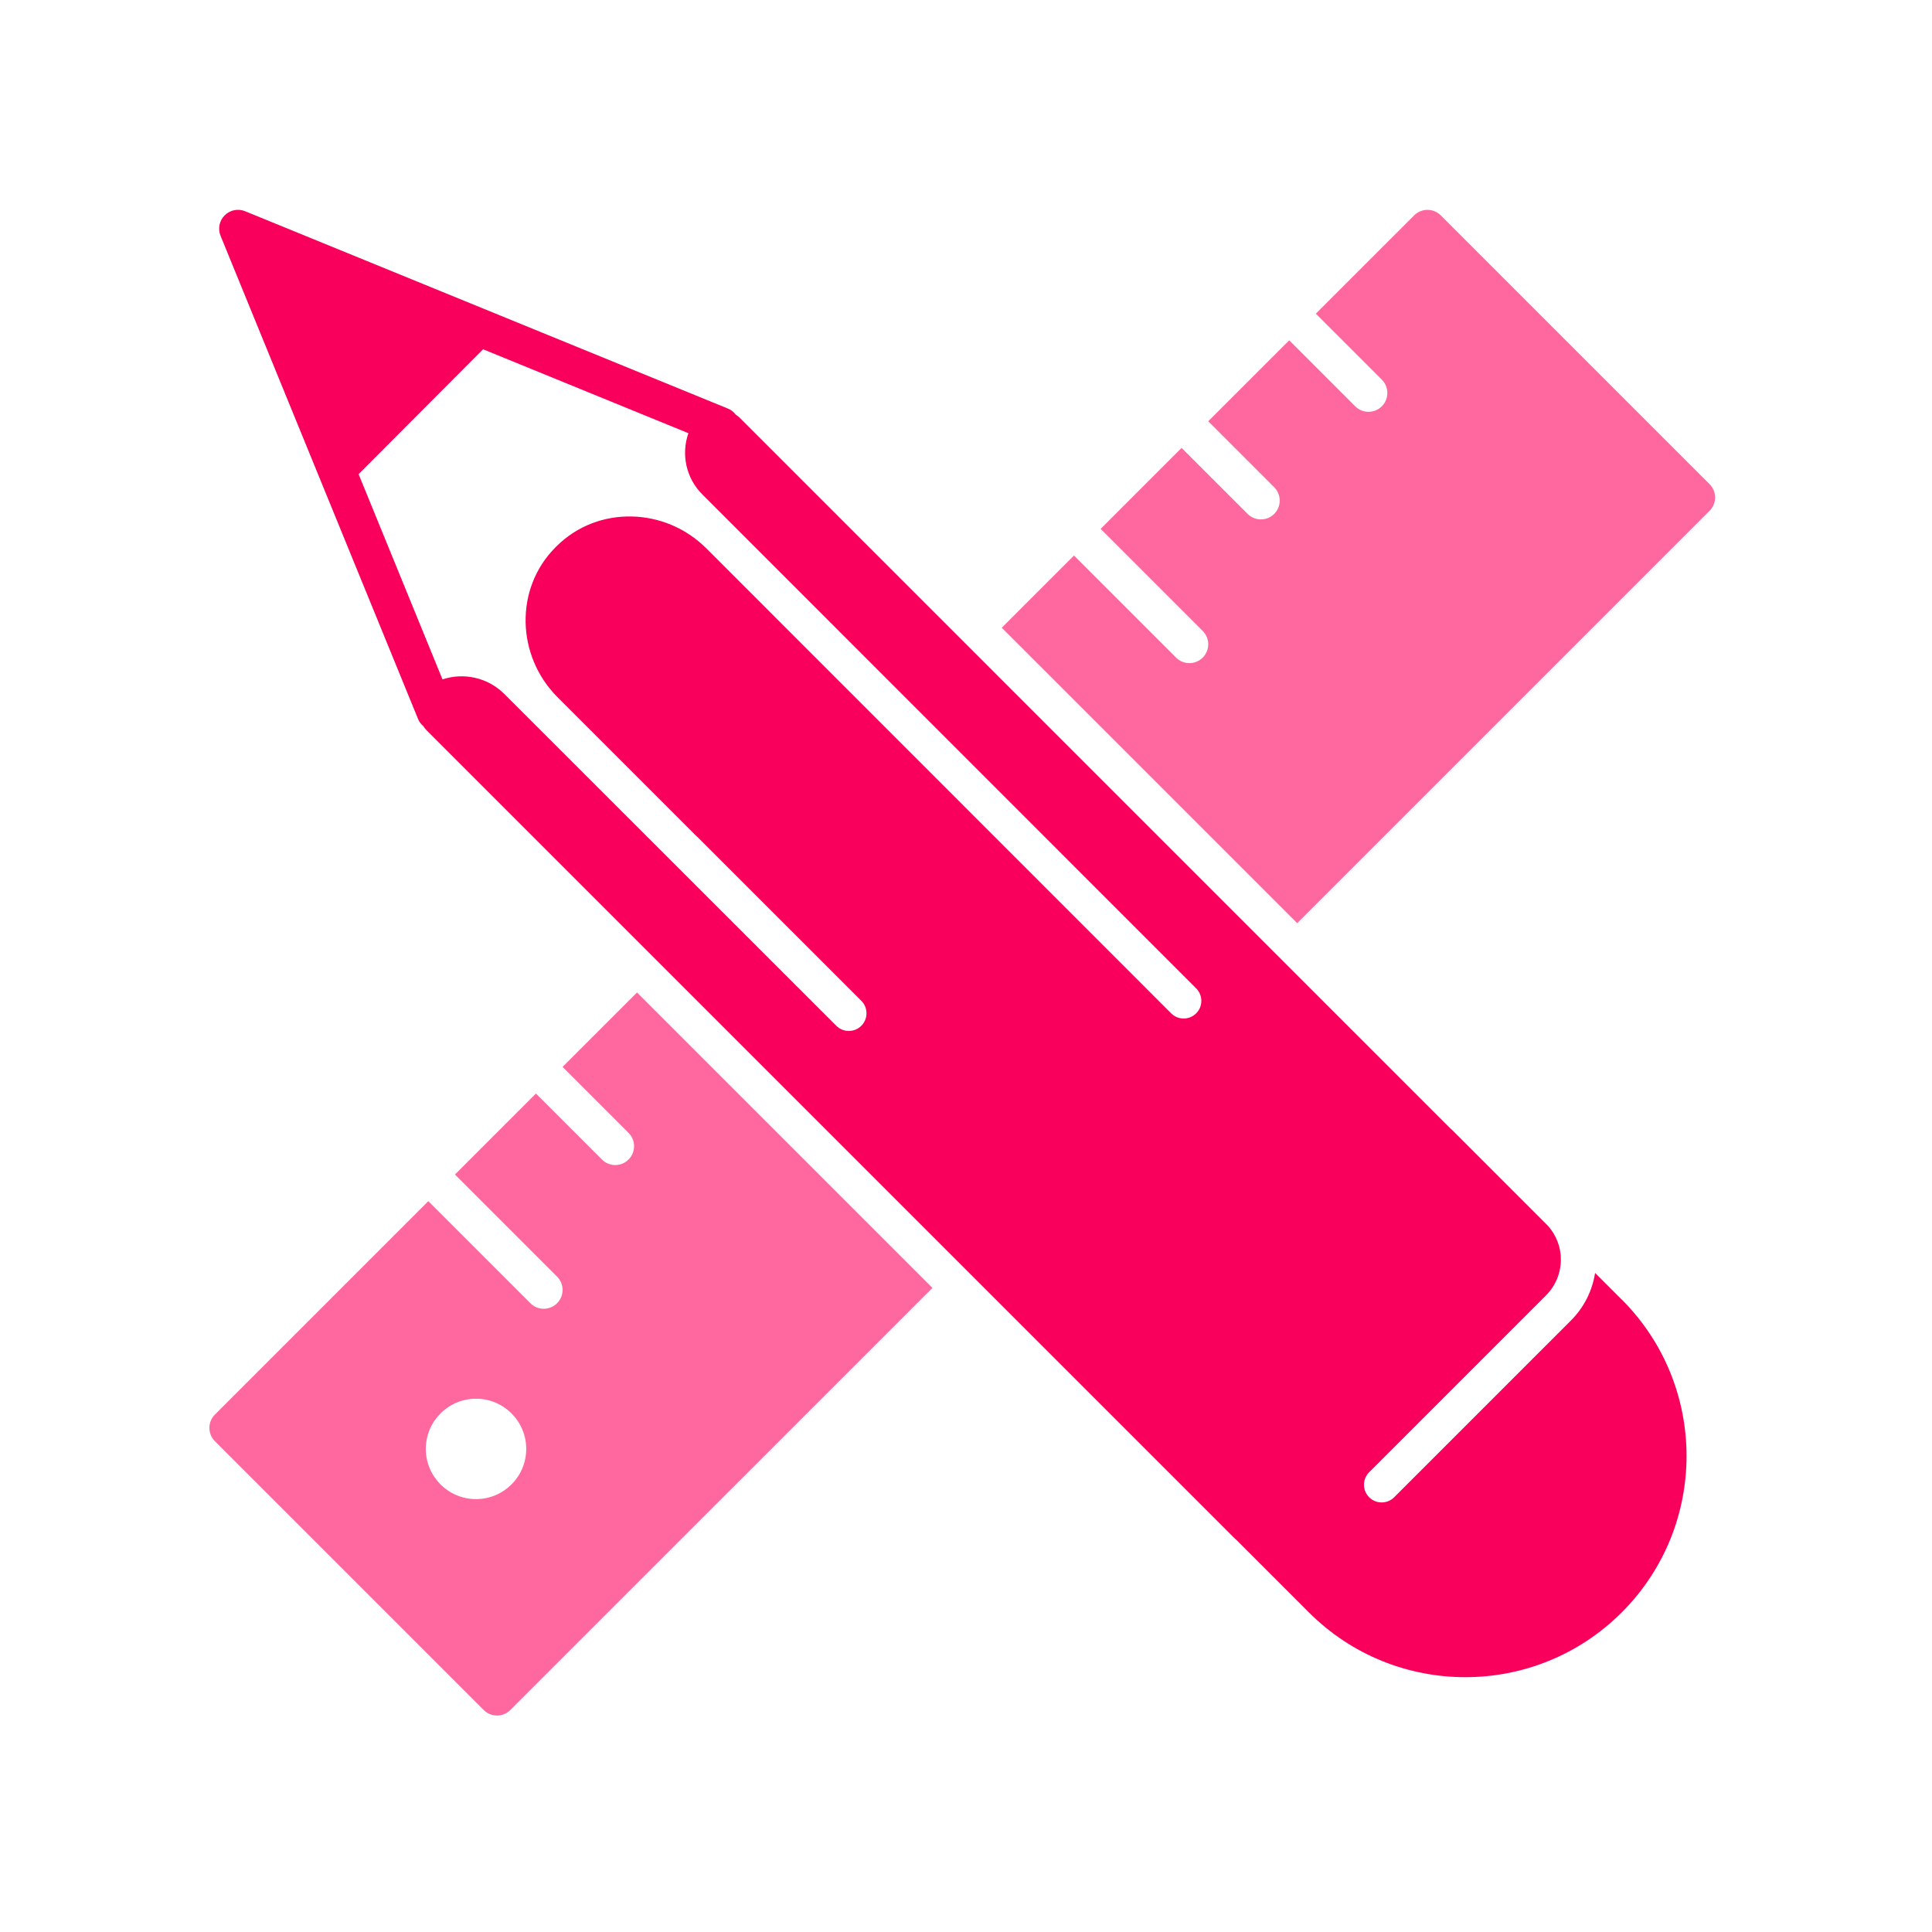 <?xml version="1.0" encoding="UTF-8" standalone="no"?>
<!-- Created with Inkscape (http://www.inkscape.org/) -->

<svg
   xmlns:dc="http://purl.org/dc/elements/1.1/"
   xmlns:cc="http://creativecommons.org/ns#"
   xmlns:rdf="http://www.w3.org/1999/02/22-rdf-syntax-ns#"
   xmlns:svg="http://www.w3.org/2000/svg"
   xmlns="http://www.w3.org/2000/svg"
   xmlns:sodipodi="http://sodipodi.sourceforge.net/DTD/sodipodi-0.dtd"
   xmlns:inkscape="http://www.inkscape.org/namespaces/inkscape"
   width="55mm"
   height="55mm"
   viewBox="0 0 194.882 194.882"
   id="svg5057"
   version="1.1"
   inkscape:version="0.91 r13725"
   sodipodi:docname="graphic.svg">
  <defs
     id="defs5059" />
  <sodipodi:namedview
     id="base"
     pagecolor="#ffffff"
     bordercolor="#666666"
     borderopacity="1.0"
     inkscape:pageopacity="0.0"
     inkscape:pageshadow="2"
     inkscape:zoom="0.46260381"
     inkscape:cx="-10.003152"
     inkscape:cy="57.11296"
     inkscape:document-units="px"
     inkscape:current-layer="layer1"
     showgrid="false"
     fit-margin-top="0"
     fit-margin-left="0"
     fit-margin-right="0"
     fit-margin-bottom="0"
     inkscape:window-width="1598"
     inkscape:window-height="879"
     inkscape:window-x="0"
     inkscape:window-y="19"
     inkscape:window-maximized="1" />
  <g
     inkscape:label="Capa 1"
     inkscape:groupmode="layer"
     id="layer1"
     transform="translate(-97.946,-196.96)">
    <g
       id="g77574"
       transform="matrix(1.138,0,0,1.138,-1672.931,-1362.942)">
      <path
         id="path20906-8-4-3-7"
         d="m 1612.597,1458.711 -6.6,6.598 5.848,5.848 c 0.652,0.651 0.652,1.71 0,2.361 -0.326,0.326 -0.752,0.49 -1.18,0.49 -0.427,0 -0.855,-0.164 -1.18,-0.49 l -5.85,-5.848 -7.176,7.178 9.049,9.049 c 0.652,0.651 0.652,1.71 0,2.361 -0.325,0.326 -0.752,0.488 -1.18,0.488 -0.427,0 -0.857,-0.163 -1.182,-0.488 l -9.049,-9.049 -18.916,18.916 c -0.652,0.652 -0.652,1.71 0,2.361 l 23.826,23.826 c 0.325,0.326 0.752,0.488 1.18,0.488 0.427,0 0.855,-0.163 1.18,-0.488 l 37.416,-37.414 -26.188,-26.188 z m -14.273,36.008 c 2.458,0 4.451,1.994 4.451,4.451 0,2.458 -1.994,4.449 -4.451,4.449 -2.458,0 -4.449,-1.992 -4.449,-4.449 0,-2.458 1.992,-4.451 4.449,-4.451 z"
         style="fill:#ff679f;fill-opacity:0.996;fill-rule:nonzero;stroke:none"
         inkscape:connector-curvature="0" />
      <path
         d="m 1661.557,1429.519 c -0.427,0 -0.855,-0.163 -1.18,-0.489 l -9.05,-9.05 -6.402,6.404 26.188,26.186 36.553,-36.553 c 0.652,-0.652 0.652,-1.709 0,-2.361 l -23.826,-23.826 c -0.651,-0.651 -1.709,-0.651 -2.36,0 l -8.715,8.714 5.849,5.848 c 0.651,0.651 0.652,1.708 0,2.361 -0.326,0.326 -0.754,0.489 -1.181,0.489 -0.427,0 -0.854,-0.163 -1.18,-0.489 l -5.848,-5.848 -7.178,7.176 5.848,5.848 c 0.652,0.652 0.652,1.71 0,2.361 -0.326,0.326 -0.752,0.489 -1.18,0.489 -0.427,0 -0.855,-0.163 -1.18,-0.489 l -5.849,-5.848 -7.176,7.177 9.049,9.049 c 0.652,0.652 0.652,1.709 0,2.361 -0.325,0.326 -0.752,0.489 -1.18,0.489"
         style="fill:#ff679f;fill-opacity:0.996;fill-rule:nonzero;stroke:none"
         id="path20910-6-8-9-2"
         inkscape:connector-curvature="0" />
      <path
         d="m 1662.157,1460.561 c -0.613,0.613 -1.605,0.611 -2.218,0 l -41.21,-41.221 c -3.634,-3.634 -9.586,-3.819 -13.241,-0.206 -0.025,0.035 -0.052,0.05 -0.079,0.078 -0.025,0.035 -0.049,0.05 -0.073,0.074 -3.614,3.654 -3.429,9.608 0.205,13.241 l 12.391,12.391 c 0.014,0 0.035,0 0.049,0.035 l 14.495,14.493 c 0.613,0.613 0.613,1.605 0,2.217 -0.306,0.308 -0.708,0.459 -1.109,0.459 -0.401,0 -0.801,-0.152 -1.107,-0.459 l -29.428,-29.41 c -1.449,-1.45 -3.576,-1.925 -5.479,-1.293 l -7.436,-18.192 11.034,-11.069 18.199,7.439 c -0.659,1.874 -0.206,3.985 1.226,5.418 l 43.78,43.79 c 0.611,0.612 0.613,1.605 0,2.217 m 37.721,25.37 -2.361,-2.361 c -0.249,1.589 -0.981,3.056 -2.141,4.215 l -15.668,15.668 c -0.611,0.612 -1.605,0.611 -2.216,0 -0.613,-0.613 -0.613,-1.605 -10e-4,-2.218 l 15.668,-15.667 c 0.855,-0.855 1.326,-1.99 1.326,-3.2 0,-1.099 -0.406,-2.126 -1.12,-2.949 l -8.558,-8.559 c -0.035,-0.035 -0.076,-0.057 -0.112,-0.092 l -62.806,-62.808 0,0 -0.209,-0.209 c -0.104,-0.103 -0.221,-0.181 -0.335,-0.262 -0.174,-0.227 -0.404,-0.419 -0.689,-0.535 l -42.799,-17.494 c -0.623,-0.255 -1.336,-0.11 -1.811,0.365 -0.476,0.475 -0.62,1.189 -0.365,1.811 l 17.517,42.855 c 0.102,0.252 0.271,0.451 0.464,0.618 0.089,0.128 0.175,0.255 0.29,0.37 l 17.96,17.96 0,0 53.65,53.65 c 0.035,0.035 0.076,0.057 0.111,0.092 l 6.476,6.476 c 7.659,7.657 20.074,7.657 27.733,0 7.657,-7.658 7.657,-20.074 0,-27.731"
         style="fill:#f9005c;fill-opacity:1;fill-rule:nonzero;stroke:none"
         id="path20918-8-7-8-49"
         inkscape:connector-curvature="0" />
    </g>
  </g>
</svg>
